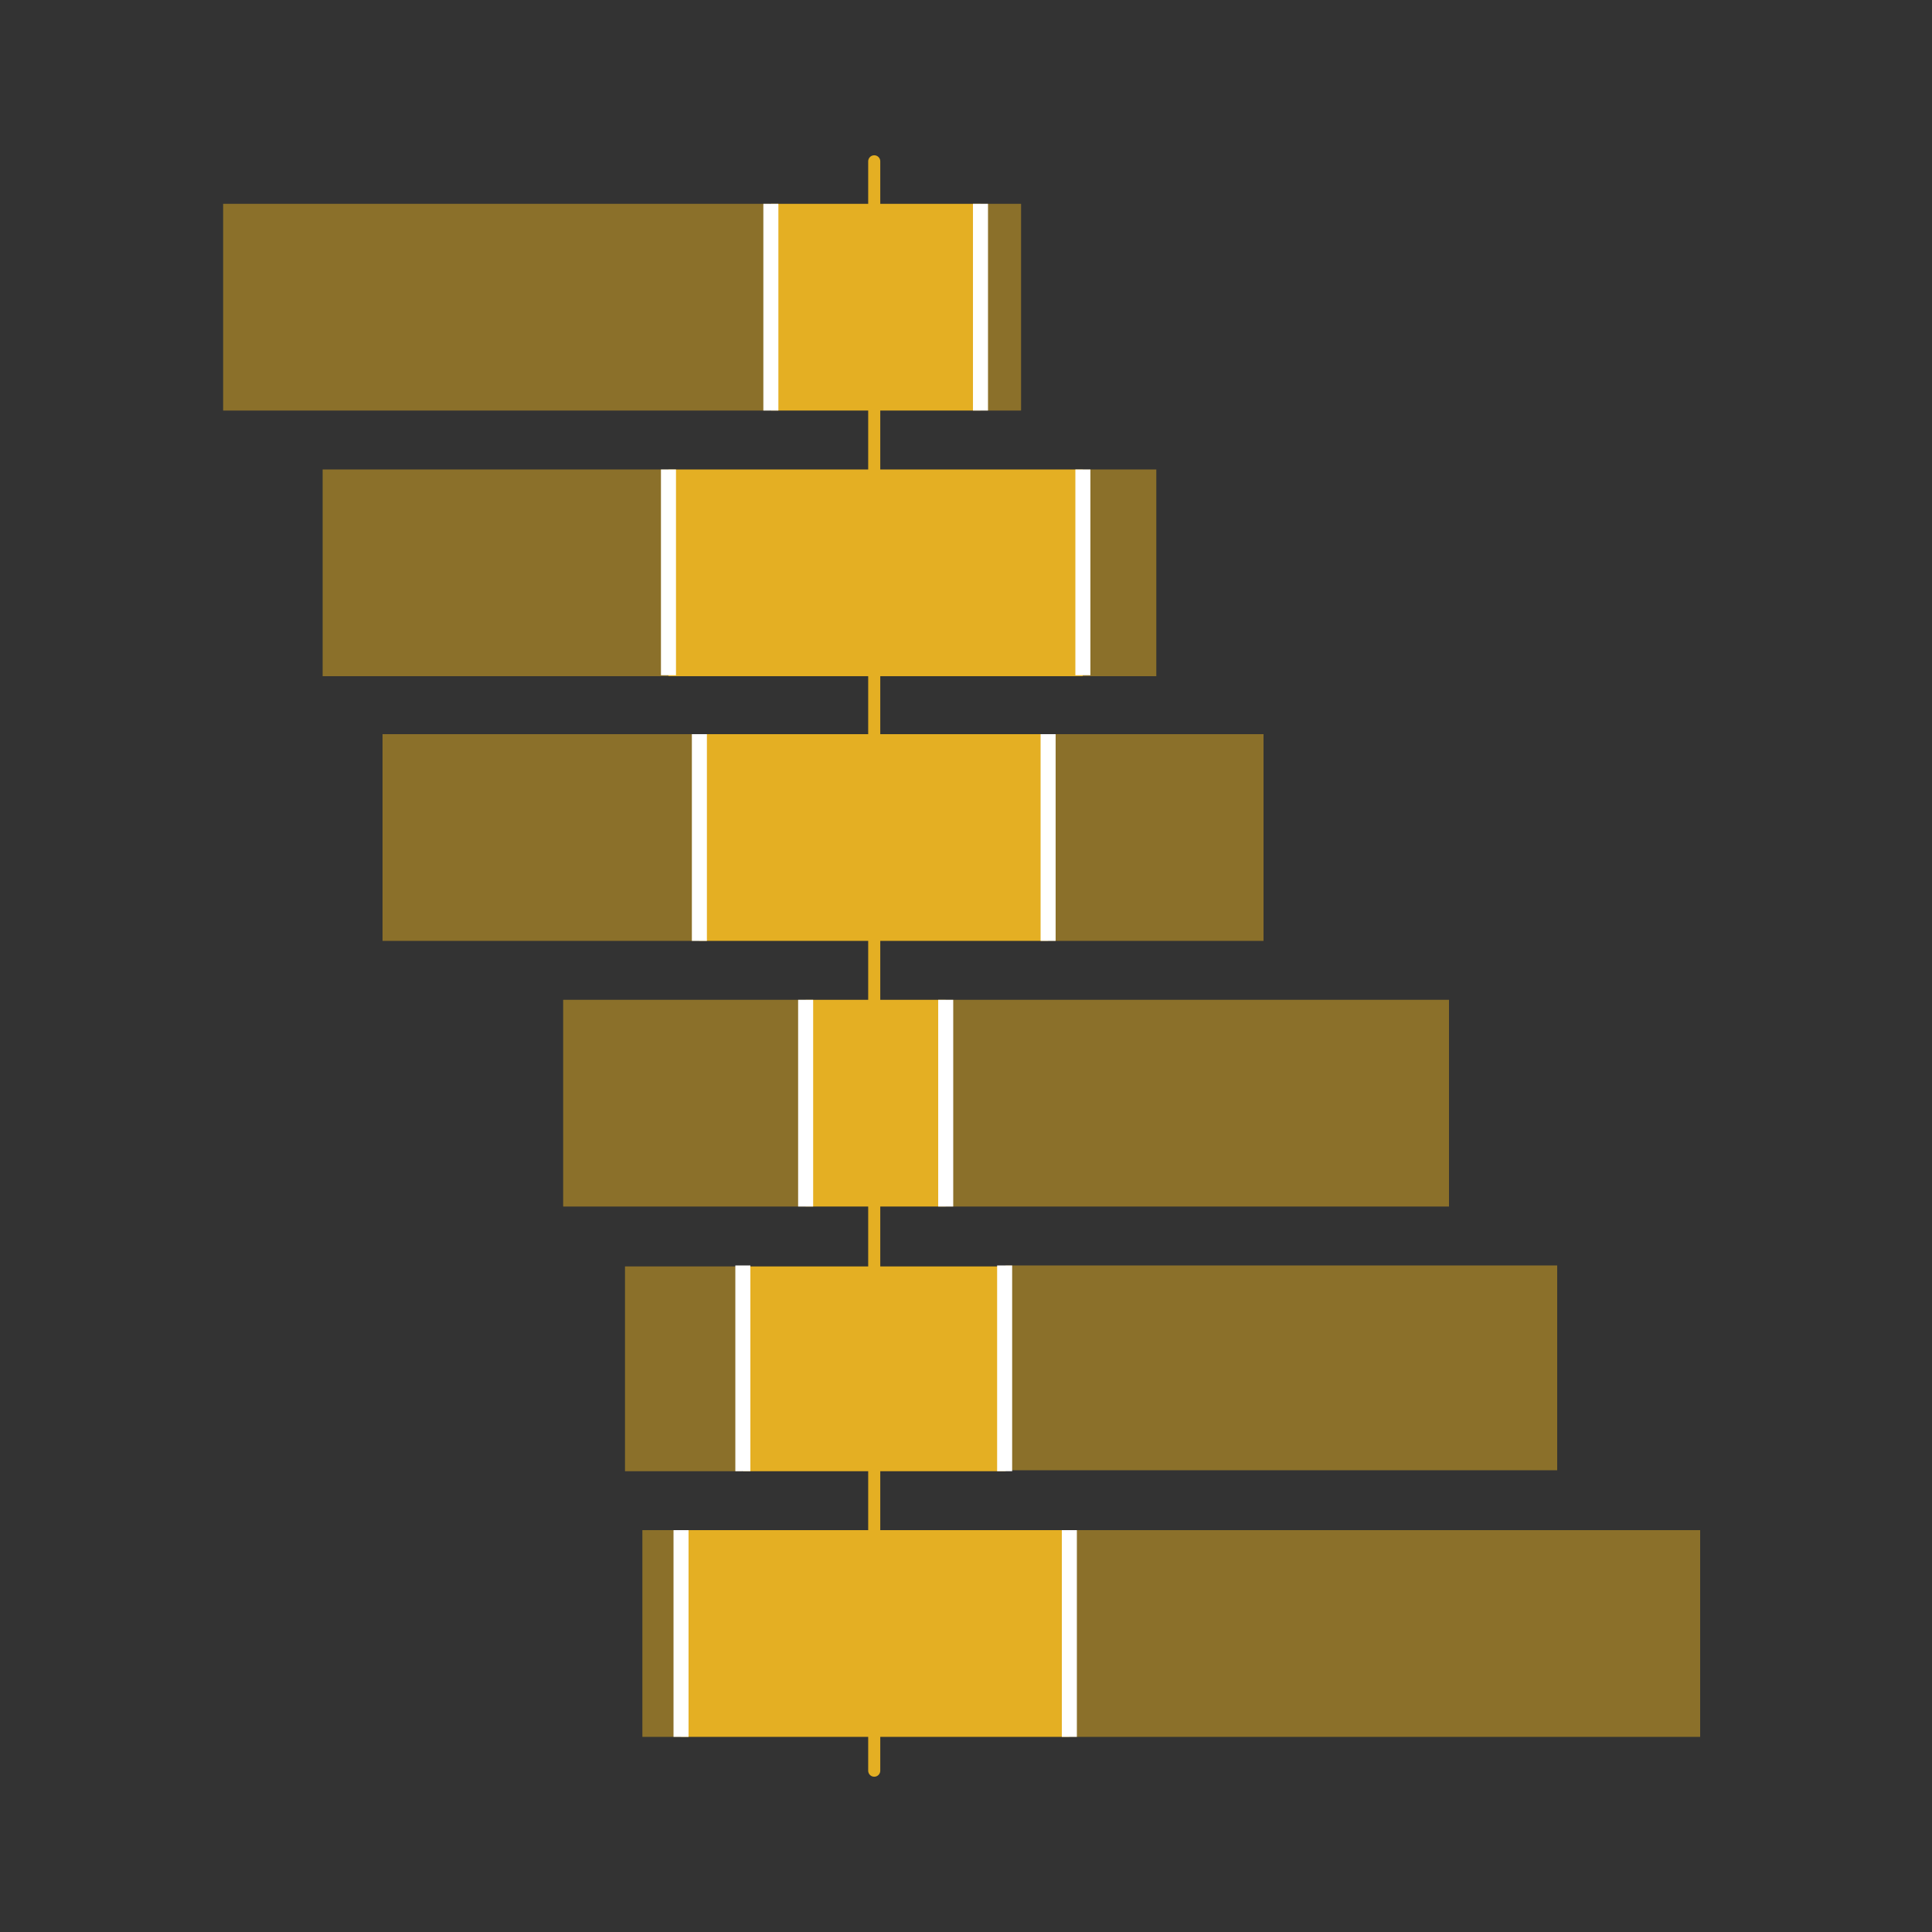 <?xml version="1.0" encoding="utf-8"?>
<!-- Generator: Adobe Illustrator 19.2.1, SVG Export Plug-In . SVG Version: 6.00 Build 0)  -->
<svg version="1.1" id="Layer_1" xmlns="http://www.w3.org/2000/svg" xmlns:xlink="http://www.w3.org/1999/xlink" x="0px" y="0px"
	 viewBox="0 0 200 200" style="enable-background:new 0 0 200 200;" xml:space="preserve">
<rect x="0" y="0" width="200" height="200" fill="#333333" stroke="none"/>
<style type="text/css">
	.st0{fill:none;}
	.st1{fill:none;stroke:#E4AF23;stroke-width:1.25;stroke-linecap:round;stroke-linejoin:round;stroke-miterlimit:10;}
	.st2{fill:#E4AF23;}
	.st3{fill:#E4AF23;fill-opacity:0.5;}
	.st4{fill:none;stroke:#FFFFFF;stroke-width:1.556;stroke-miterlimit:10;}
</style>
<g>
	<g>
		<rect y="0" class="st0" width="200" height="200"/>
	</g>
	<line class="st1" x1="90.5" y1="16.7" x2="90.5" y2="183.3"/>
	<g>
		<rect x="83.4" y="103.5" class="st2" width="14.5" height="21.4"/>
		<rect x="58.3" y="103.5" class="st3" width="25.1" height="21.4"/>
		<rect x="97.9" y="103.5" class="st3" width="52.1" height="21.4"/>
		<line class="st4" x1="83.4" y1="124.9" x2="83.4" y2="103.5"/>
		<line class="st4" x1="97.9" y1="124.9" x2="97.9" y2="103.5"/>
	</g>
	<g>
		<rect x="70.5" y="158.4" class="st2" width="40.2" height="21.4"/>
		<rect x="66.5" y="158.4" class="st3" width="4" height="21.4"/>
		<rect x="110.7" y="158.4" class="st3" width="65.3" height="21.4"/>
		<line class="st4" x1="110.7" y1="179.8" x2="110.7" y2="158.4"/>
		<line class="st4" x1="70.5" y1="179.8" x2="70.5" y2="158.4"/>
	</g>
	<g>
		<rect x="76.9" y="131.1" class="st2" width="27.2" height="21.2"/>
		<rect x="104.1" y="131" class="st3" width="57.1" height="21.2"/>
		<rect x="64.7" y="131.1" class="st3" width="12.1" height="21.2"/>
		<line class="st4" x1="76.9" y1="152.3" x2="76.9" y2="131"/>
		<line class="st4" x1="104" y1="152.3" x2="104" y2="131"/>
	</g>
	<g>
		<rect x="79.8" y="21.1" class="st2" width="21.7" height="21.4"/>
		<rect x="23.1" y="21.1" class="st3" width="56.6" height="21.4"/>
		<rect x="101.5" y="21.1" class="st3" width="4.2" height="21.4"/>
		<line class="st4" x1="79.8" y1="42.5" x2="79.8" y2="21.1"/>
		<line class="st4" x1="101.5" y1="42.5" x2="101.5" y2="21.1"/>
	</g>
	<g>
		<rect x="72.4" y="76" class="st2" width="36.1" height="21.4"/>
		<rect x="108.5" y="76" class="st3" width="22.3" height="21.4"/>
		<rect x="39.6" y="76" class="st3" width="32.8" height="21.4"/>
		<line class="st4" x1="72.4" y1="97.4" x2="72.4" y2="76"/>
		<line class="st4" x1="108.5" y1="97.4" x2="108.5" y2="76"/>
	</g>
	<g>
		<rect x="69.2" y="48.6" class="st2" width="42.9" height="21.4"/>
		<rect x="33.4" y="48.6" class="st3" width="35.8" height="21.4"/>
		<rect x="112.1" y="48.6" class="st3" width="7.6" height="21.4"/>
		<line class="st4" x1="112.1" y1="69.9" x2="112.1" y2="48.6"/>
		<line class="st4" x1="69.2" y1="69.9" x2="69.2" y2="48.6"/>
	</g>
</g>
</svg>
